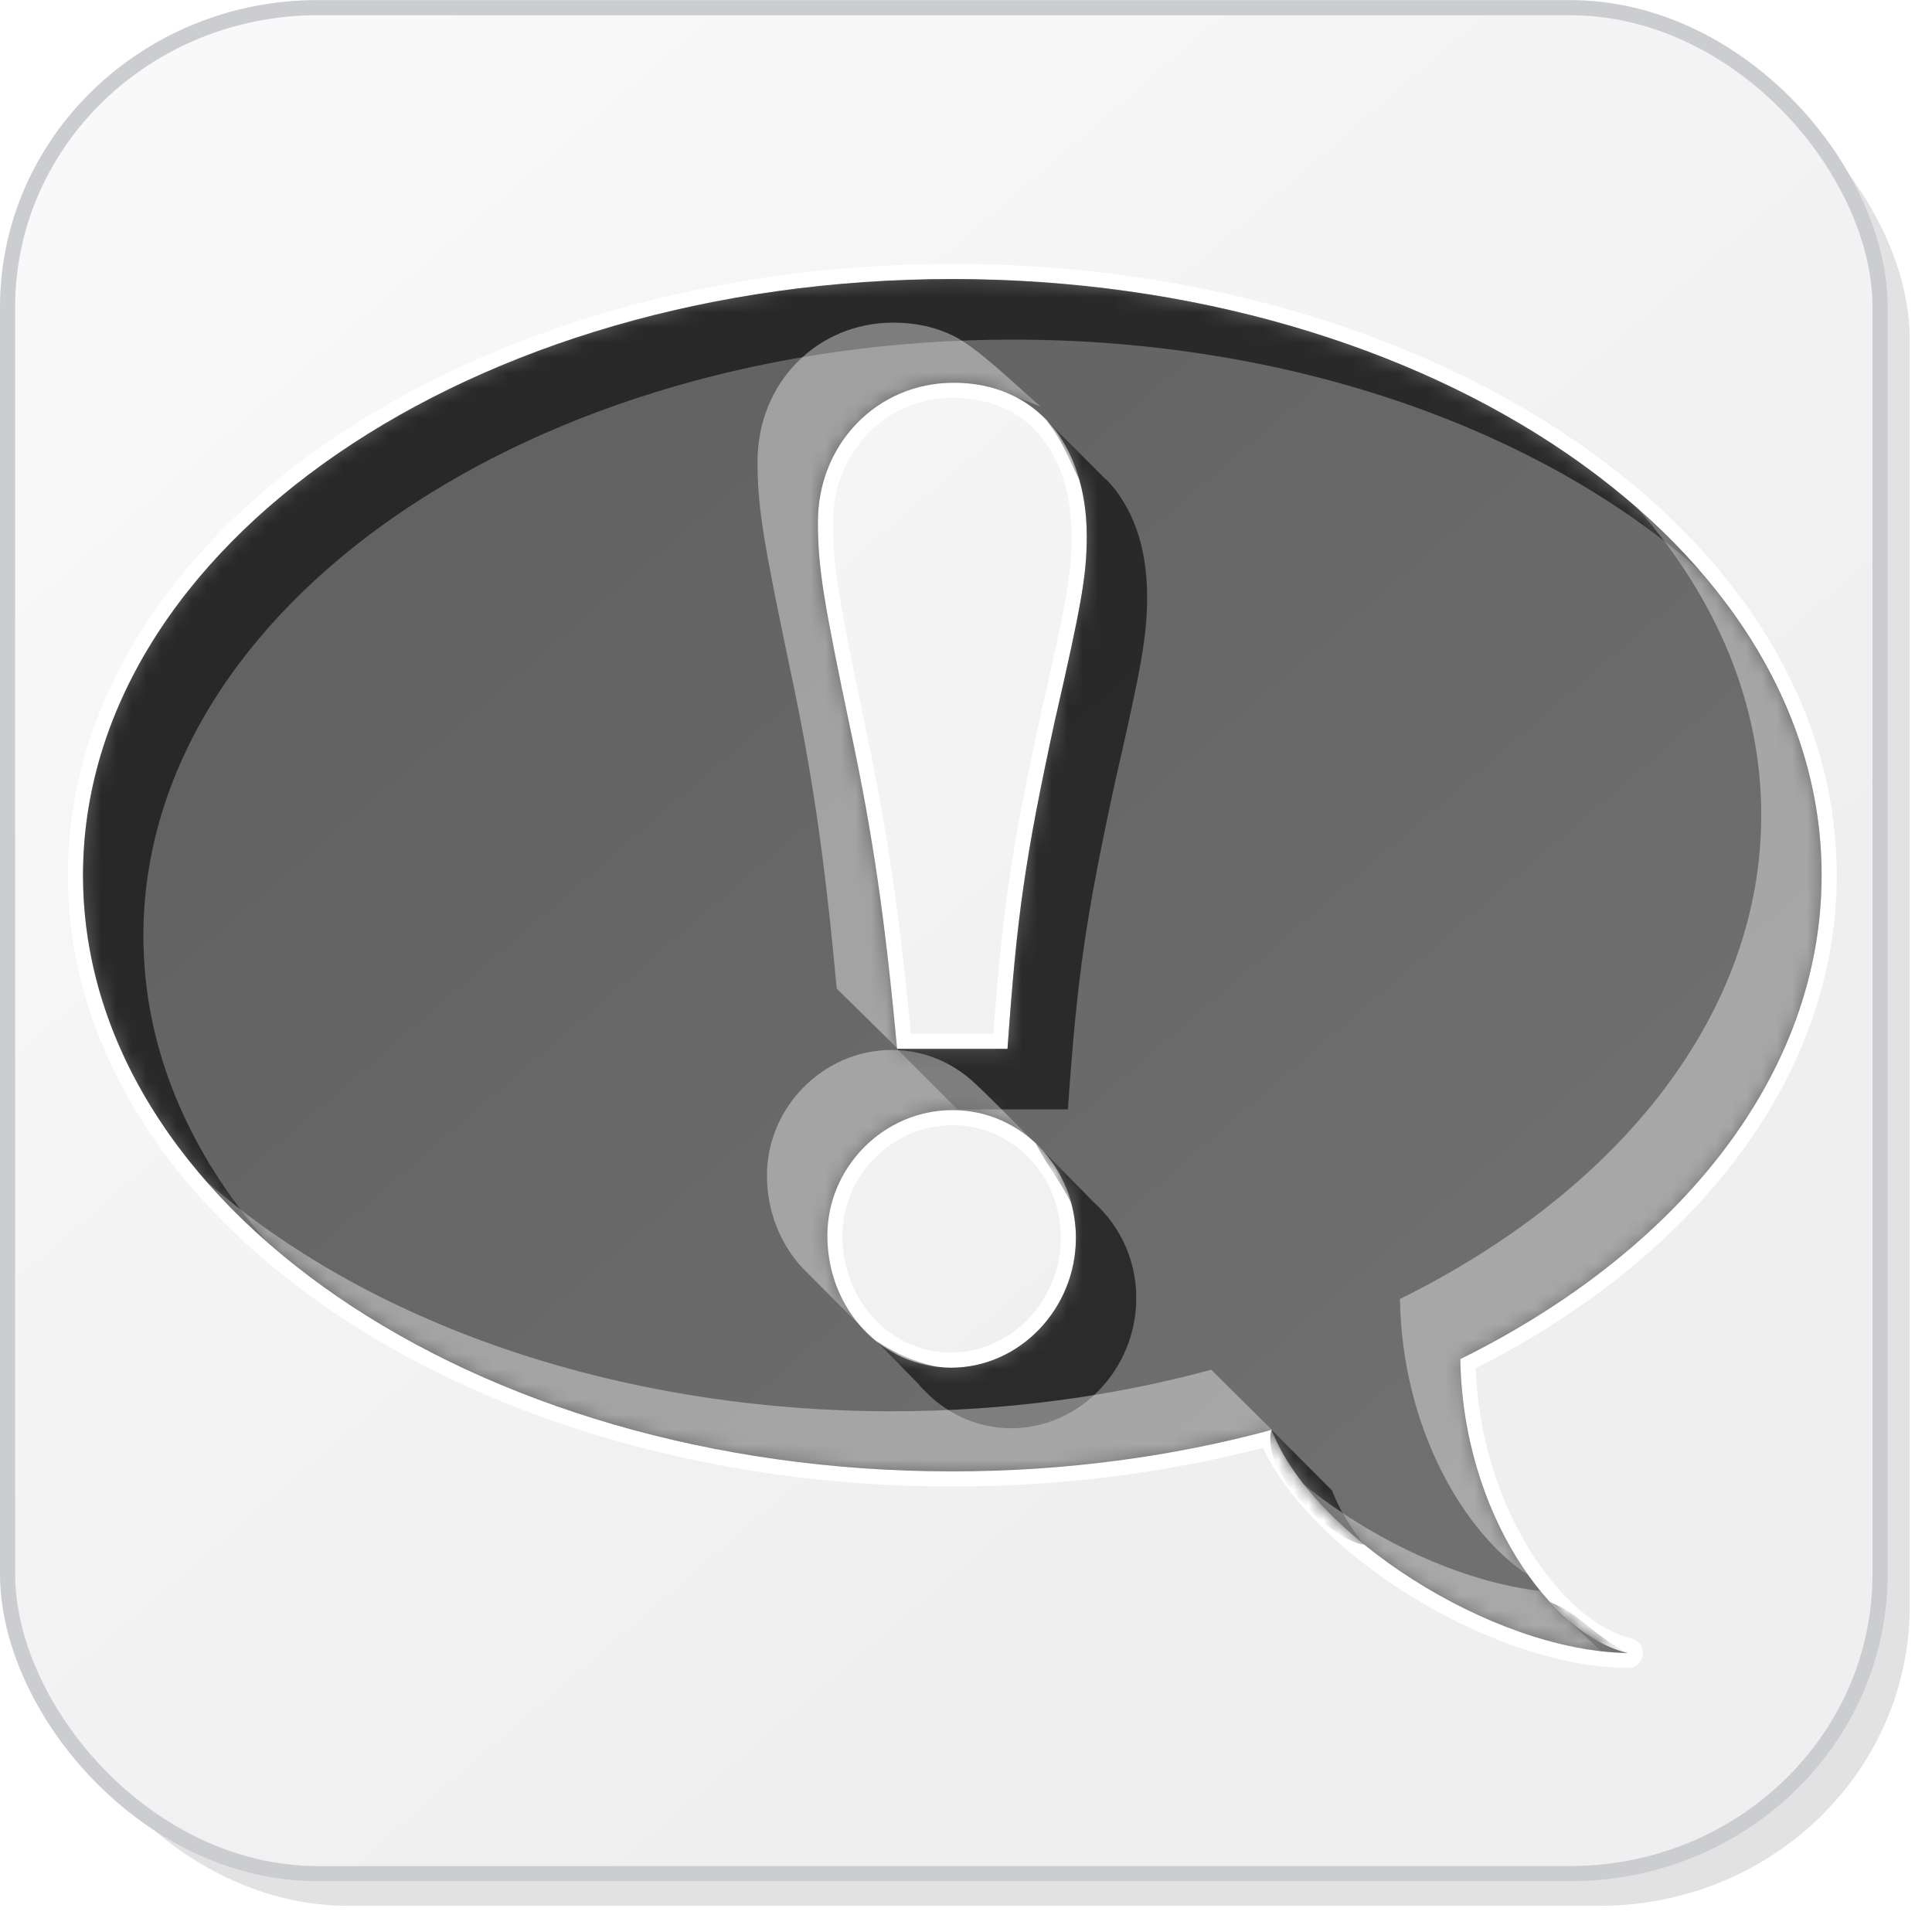 <?xml version="1.0" encoding="UTF-8" standalone="no"?>
<!-- Created with Inkscape (http://www.inkscape.org/) -->

<svg
   xmlns:dc="http://purl.org/dc/elements/1.1/"
   xmlns:cc="http://creativecommons.org/ns#"
   xmlns:rdf="http://www.w3.org/1999/02/22-rdf-syntax-ns#"
   xmlns:svg="http://www.w3.org/2000/svg"
   xmlns="http://www.w3.org/2000/svg"
   xmlns:xlink="http://www.w3.org/1999/xlink"
   xmlns:sodipodi="http://sodipodi.sourceforge.net/DTD/sodipodi-0.dtd"
   xmlns:inkscape="http://www.inkscape.org/namespaces/inkscape"
   width="128"
   height="128"
   id="svg2"
   version="1.1"
   inkscape:version="0.48.2 r9819"
   sodipodi:docname="message.svg"
   inkscape:export-filename="message_48.png"
   inkscape:export-xdpi="33.75"
   inkscape:export-ydpi="33.75">
  <defs
     id="defs4">
    <linearGradient
       id="linearGradient3843">
      <stop
         style="stop-color:#f9f9fa;stop-opacity:1;"
         offset="0"
         id="stop3845" />
      <stop
         style="stop-color:#efeff0;stop-opacity:1;"
         offset="1"
         id="stop3847" />
    </linearGradient>
    <filter
       inkscape:collect="always"
       id="filter3784">
      <feGaussianBlur
         inkscape:collect="always"
         stdDeviation="0.741"
         id="feGaussianBlur3786" />
    </filter>
    <filter
       inkscape:collect="always"
       id="filter3835"
       x="-0.119"
       width="1.238"
       y="-0.119"
       height="1.237">
      <feGaussianBlur
         inkscape:collect="always"
         stdDeviation="5.944"
         id="feGaussianBlur3837" />
    </filter>
    <filter
       inkscape:collect="always"
       id="filter3839">
      <feGaussianBlur
         inkscape:collect="always"
         stdDeviation="4.512"
         id="feGaussianBlur3841" />
    </filter>
    <linearGradient
       inkscape:collect="always"
       xlink:href="#linearGradient3843"
       id="linearGradient3849"
       x1="14.268"
       y1="932.537"
       x2="86.411"
       y2="1016.109"
       gradientUnits="userSpaceOnUse"
       gradientTransform="matrix(1.005,0,0,1.002,-0.735,-1.995)" />
    <mask
       maskUnits="userSpaceOnUse"
       id="mask3859">
      <rect
         ry="19.797"
         rx="20.428"
         y="925.126"
         x="1.232"
         height="123.393"
         width="123.393"
         id="rect3861"
         style="color:#000000;fill:#ffffff;fill-opacity:1;stroke:none;stroke-width:0.964;marker:none;visibility:visible;display:inline;overflow:visible;enable-background:accumulate" />
    </mask>
    <filter
       color-interpolation-filters="sRGB"
       inkscape:collect="always"
       id="filter3822-9-6-4-5-2-3">
      <feGaussianBlur
         inkscape:collect="always"
         stdDeviation="2.861"
         id="feGaussianBlur3824-5-7-3-8-3-5" />
    </filter>
    <filter
       color-interpolation-filters="sRGB"
       inkscape:collect="always"
       id="filter3822-2-7-6-4-1-8">
      <feGaussianBlur
         inkscape:collect="always"
         stdDeviation="2.861"
         id="feGaussianBlur3824-4-8-9-3-9-4" />
    </filter>
    <linearGradient
       inkscape:collect="always"
       xlink:href="#linearGradient3834-0-7-118"
       id="linearGradient4068-5"
       gradientUnits="userSpaceOnUse"
       gradientTransform="matrix(0.691,-0.691,0.625,0.625,6.162,33.689)"
       x1="24.393"
       y1="20.992"
       x2="15.709"
       y2="125.959" />
    <linearGradient
       id="linearGradient3834-0-7-118">
      <stop
         style="stop-color:#626262;stop-opacity:1;"
         offset="0"
         id="stop3836-1-1-88" />
      <stop
         style="stop-color:#707070;stop-opacity:1;"
         offset="1"
         id="stop3838-0-6-22" />
    </linearGradient>
    <mask
       maskUnits="userSpaceOnUse"
       id="mask3827">
      <path
         inkscape:connector-curvature="0"
         id="path3829"
         d="m 63.094,18.484 c -31.805,0 -57.594,17.685 -57.594,39.5 0,21.815 25.789,39.5 57.594,39.5 7.465,0 14.61,-0.977 21.156,-2.75 2.616,6.879 14.495,14.651 23.594,14.781 -4.982,-1.146 -10.928,-9.17 -11.094,-19.469 14.502,-7.172 23.938,-18.863 23.938,-32.062 0,-21.815 -25.789,-39.5 -57.594,-39.5 z m 0.094,6.875 c 5.344,0 8.812,3.972 8.812,10.156 0,2.584 -0.344,4.528 -2.125,12.281 -1.959,9.045 -2.502,12.827 -3.125,21.688 l -7.312,0 c -0.802,-8.584 -1.58,-14.049 -3.094,-21.156 -1.781,-8.492 -2.156,-10.704 -2.156,-13.75 0,-5.169 3.923,-9.219 9,-9.219 z m -0.094,48.188 c 4.542,0 8.188,3.761 8.188,8.469 0,4.707 -3.739,8.594 -8.281,8.594 -4.542,0 -8.188,-3.858 -8.188,-8.75 0,-4.523 3.739,-8.312 8.281,-8.312 z"
         style="color:#000000;fill:#ffffff;fill-opacity:1;fill-rule:nonzero;stroke:none;stroke-width:0.907;marker:none;visibility:visible;display:inline;overflow:visible;enable-background:accumulate" />
    </mask>
  </defs>
  <sodipodi:namedview
     id="base"
     pagecolor="#ffffff"
     bordercolor="#666666"
     borderopacity="1.0"
     inkscape:pageopacity="0"
     inkscape:pageshadow="2"
     inkscape:zoom="4"
     inkscape:cx="64.548932"
     inkscape:cy="71.663085"
     inkscape:document-units="px"
     inkscape:current-layer="layer3"
     showgrid="true"
     inkscape:window-width="1440"
     inkscape:window-height="847"
     inkscape:window-x="0"
     inkscape:window-y="31"
     inkscape:window-maximized="1"
     showguides="true"
     inkscape:guide-bbox="true"
     inkscape:snap-global="false">
    <inkscape:grid
       type="xygrid"
       id="grid3901"
       empspacing="4"
       visible="true"
       enabled="true"
       snapvisiblegridlinesonly="true"
       dotted="false"
       spacingx="4px"
       spacingy="4px"
       color="#ff00bf"
       opacity="0.125"
       empcolor="#ff00cb"
       empopacity="0.251" />
    <sodipodi:guide
       orientation="0,1"
       position="51.884,123.037"
       id="guide3803" />
    <sodipodi:guide
       orientation="1,0"
       position="5.5,70.963"
       id="guide3805" />
    <sodipodi:guide
       orientation="1,0"
       position="120,22.728"
       id="guide3807" />
    <sodipodi:guide
       orientation="0,1"
       position="-33.335,8"
       id="guide3811" />
    <sodipodi:guide
       orientation="0,1"
       position="48.281,83.969"
       id="guide3109" />
  </sodipodi:namedview>
  <g
     inkscape:label="base"
     inkscape:groupmode="layer"
     id="layer1"
     transform="translate(0,-924.362)"
     style="display:inline"
     sodipodi:insensitive="true">
    <rect
       ry="19.797"
       rx="20.428"
       y="927.126"
       x="3.232"
       height="123.393"
       width="123.393"
       id="rect3766"
       style="color:#000000;fill:#252628;fill-opacity:0.129;stroke:none;stroke-width:0.964;marker:none;visibility:visible;display:inline;overflow:visible;filter:url(#filter3784);enable-background:accumulate"
       transform="matrix(1.005,0,0,1.002,-0.735,-1.995)" />
    <rect
       style="color:#000000;fill:url(#linearGradient3849);fill-opacity:1;stroke:none;stroke-width:0.964;marker:none;visibility:visible;display:inline;overflow:visible;enable-background:accumulate"
       id="rect2985"
       width="124.057"
       height="123.625"
       x="0.503"
       y="924.87"
       rx="20.538"
       ry="19.834" />
    <g
       id="g3853"
       mask="url(#mask3859)"
       transform="matrix(1.005,0,0,1.002,-0.735,-1.995)">
      <path
         sodipodi:nodetypes="csssscccsssscc"
         inkscape:connector-curvature="0"
         id="rect3788"
         transform="translate(0,924.362)"
         d="m 111.312,2 c 1.064,2.397 2.031,5.05 1.656,7.812 l -10,73.812 c -1.472,10.868 -9.195,18.236 -20.406,19.781 l -72.531,10 C 7.534,113.751 5.1,112.934 2.875,112.125 c 0.771,1.763 1.762,3.389 3,4.844 0.011,0.01 0.02,0.022 0.031,0.031 3.624,3.201 8.436,5.156 13.75,5.156 l 82.531,0 c 11.317,0 20.438,-8.814 20.438,-19.781 l 0,-83.812 c 0,-4.877 -1.81,-9.314 -4.812,-12.75 C 115.93,4.182 113.729,2.867 111.312,2 z"
         style="color:#000000;fill:#c9c9cf;fill-opacity:0.254;stroke:none;stroke-width:0.964;marker:none;visibility:visible;display:inline;overflow:visible;filter:url(#filter3835);enable-background:accumulate" />
      <path
         sodipodi:nodetypes="sssccsssscccss"
         inkscape:connector-curvature="0"
         id="rect3796"
         transform="translate(0,924.362)"
         d="m 23.656,2.75 c -11.317,0 -20.438,8.845 -20.438,19.812 l 0,83.812 c 0,4.851 1.778,9.26 4.75,12.688 1.85,1.618 4,2.904 6.375,3.781 -0.721,-2.023 -1.488,-4.234 -1.125,-6.469 l 12,-73.812 C 26.979,31.737 34.451,24.339 45.656,22.75 l 70.531,-10 c 2.556,-0.362 5.046,0.494 7.312,1.344 -0.824,-2.322 -2.061,-4.444 -3.656,-6.281 -0.028,-0.025 -0.066,-0.038 -0.094,-0.062 -3.603,-3.111 -8.34,-5 -13.562,-5 z"
         style="color:#000000;fill:#ffffff;fill-opacity:1;stroke:none;stroke-width:0.964;marker:none;visibility:visible;display:inline;overflow:visible;filter:url(#filter3839);enable-background:accumulate" />
    </g>
    <rect
       ry="19.834"
       rx="20.538"
       y="924.87"
       x="0.503"
       height="123.625"
       width="124.057"
       id="rect3851"
       style="color:#000000;fill:none;stroke:#cbcdd0;stroke-width:1.004;stroke-linecap:round;stroke-linejoin:round;stroke-miterlimit:4;stroke-opacity:1;stroke-dasharray:none;stroke-dashoffset:0;marker:none;visibility:visible;display:inline;overflow:visible;enable-background:accumulate" />
  </g>
  <g
     inkscape:groupmode="layer"
     id="layer3"
     inkscape:label="outline">
    <path
       inkscape:connector-curvature="0"
       id="path3843"
       d="m 63.094,18.484 c -31.805,0 -57.594,17.685 -57.594,39.5 0,21.815 25.789,39.5 57.594,39.5 7.465,0 14.61,-0.977 21.156,-2.75 2.616,6.879 14.495,14.651 23.594,14.781 -4.982,-1.146 -10.928,-9.17 -11.094,-19.469 14.502,-7.172 23.938,-18.863 23.938,-32.062 0,-21.815 -25.789,-39.5 -57.594,-39.5 z m 0.094,6.875 c 5.344,0 8.812,3.972 8.812,10.156 0,2.584 -0.344,4.528 -2.125,12.281 -1.959,9.045 -2.502,12.827 -3.125,21.688 l -7.312,0 c -0.802,-8.584 -1.58,-14.049 -3.094,-21.156 -1.781,-8.492 -2.156,-10.704 -2.156,-13.75 0,-5.169 3.923,-9.219 9,-9.219 z m -0.094,48.188 c 4.542,0 8.188,3.761 8.188,8.469 0,4.707 -3.739,8.594 -8.281,8.594 -4.542,0 -8.188,-3.858 -8.188,-8.75 0,-4.523 3.739,-8.312 8.281,-8.312 z"
       style="display:inline;color:#000000;fill:none;stroke:#ffffff;stroke-width:2;stroke-linecap:round;stroke-linejoin:round;stroke-miterlimit:4;stroke-opacity:1;stroke-dasharray:none;stroke-dashoffset:0;marker:none;visibility:visible;overflow:visible;enable-background:accumulate" />
  </g>
  <g
     inkscape:groupmode="layer"
     id="layer2"
     inkscape:label="icon"
     style="display:inline">
    <path
       style="color:#000000;fill:url(#linearGradient4068-5);fill-opacity:1;fill-rule:nonzero;stroke:none;stroke-width:0.907;marker:none;visibility:visible;display:inline;overflow:visible;enable-background:accumulate"
       d="m 63.094,18.484 c -31.805,0 -57.594,17.685 -57.594,39.5 0,21.815 25.789,39.5 57.594,39.5 7.465,0 14.61,-0.977 21.156,-2.75 2.616,6.879 14.495,14.651 23.594,14.781 -4.982,-1.146 -10.928,-9.17 -11.094,-19.469 14.502,-7.172 23.938,-18.863 23.938,-32.062 0,-21.815 -25.789,-39.5 -57.594,-39.5 z m 0.094,6.875 c 5.344,0 8.812,3.972 8.812,10.156 0,2.584 -0.344,4.528 -2.125,12.281 -1.959,9.045 -2.502,12.827 -3.125,21.688 l -7.312,0 c -0.802,-8.584 -1.58,-14.049 -3.094,-21.156 -1.781,-8.492 -2.156,-10.704 -2.156,-13.75 0,-5.169 3.923,-9.219 9,-9.219 z m -0.094,48.188 c 4.542,0 8.188,3.761 8.188,8.469 0,4.707 -3.739,8.594 -8.281,8.594 -4.542,0 -8.188,-3.858 -8.188,-8.75 0,-4.523 3.739,-8.312 8.281,-8.312 z"
       id="path3915"
       inkscape:connector-curvature="0" />
    <g
       transform="scale(0.982,1.018)"
       style="font-size:90.666px;font-style:normal;font-variant:normal;font-weight:bold;font-stretch:normal;line-height:125%;letter-spacing:0px;word-spacing:0px;color:#000000;fill:#ffffff;fill-opacity:1;fill-rule:nonzero;stroke:none;stroke-width:0.907;marker:none;visibility:visible;display:inline;overflow:visible;enable-background:accumulate;font-family:URW Bookman L;-inkscape-font-specification:URW Bookman L Bold"
       id="text3058-2-4" />
    <g
       id="g4097"
       mask="url(#mask3827)">
      <path
         sodipodi:nodetypes="sscsscsccsccccccsccccccsscccccssccccccccccccc"
         inkscape:connector-curvature="0"
         id="path4007"
         d="M 63.094,18.5 C 31.289,18.5 5.5,36.185 5.5,58 5.5,67.147 10.046,75.554 17.656,82.25 12.482,76.325 9.5,69.408 9.5,62 9.5,40.185 35.289,22.5 67.094,22.5 c 18.469,0 34.898,5.946 45.438,15.219 C 102.47,26.197 84.097,18.5 63.094,18.5 z m 6.25,9.344 c 1.173,1.68 0.991,1.542 2.156,3.938 0.321,1.123 0.5,2.357 0.5,3.719 0,2.584 -0.344,4.559 -2.125,12.312 C 67.916,56.858 67.373,60.639 66.75,69.5 l -7.312,0 4,4 7.312,0 C 71.373,64.639 71.916,60.858 73.875,51.812 75.656,44.059 76,42.084 76,39.5 76,36.199 75.018,33.521 73.281,31.75 l -0.031,0 -0.219,-0.219 z M 68.625,75.75 c 0.769,1.551 1.516,2.306 2.344,3.969 0.195,0.723 0.312,1.482 0.312,2.281 0,4.707 -3.739,8.625 -8.281,8.625 -0.351,0 -0.693,-0.047 -1.031,-0.094 -1.532,-0.354 -2.731,-0.916 -3.906,-1.688 l 2.812,2.875 c 0.024,0.029 0.038,0.065 0.062,0.094 l 0.656,0.656 C 63.037,93.81 64.928,94.625 67,94.625 c 4.542,0 8.281,-3.918 8.281,-8.625 0,-2.541 -1.086,-4.775 -2.781,-6.312 L 72.438,79.625 c -0.011,-0.01 -0.02,-0.022 -0.031,-0.031 z m 19.625,23 -4.01,-4.024 C 83.447,97.506 88.268,102.078 90.375,102.344 89.437,101.15 88.7,99.934 88.25,98.75 z m 14.446,7.393 c 0.256,0.358 3.099,2.937 3.367,3.263 0.01,0.001 0.021,-0.001 0.031,0 0.587,0.066 1.181,0.117 1.75,0.125 -2.32,-1.222 -3.195,-2.623 -5.148,-3.388 z"
         style="color:#000000;fill:#141414;fill-opacity:0.732;fill-rule:nonzero;stroke:none;stroke-width:0.963;marker:none;visibility:visible;display:inline;overflow:visible;filter:url(#filter3822-9-6-4-5-2-3);enable-background:accumulate" />
      <path
         sodipodi:nodetypes="ssccccsscsscscccscsscccscccscsccsccccccc"
         inkscape:connector-curvature="0"
         id="path4056"
         d="m 59.188,21.375 c -5.077,0 -9,4.019 -9,9.188 0,3.046 0.375,5.258 2.156,13.75 1.514,7.107 2.292,12.604 3.094,21.188 l 4.031,3.969 C 59.264,63.092 57.649,54.222 56.344,48.312 54.563,39.821 54.188,37.608 54.188,34.562 c 0,-5.169 3.923,-9.188 9,-9.188 1.362,0 4.658,1.075 5.75,1.562 C 67.201,25.423 64.78,23.048 63.171,22.252 62.011,21.679 60.672,21.375 59.188,21.375 z m 49.344,12.344 c 5.174,5.925 8.156,12.873 8.156,20.281 0,13.2 -9.435,24.89 -23.938,32.062 0.138,8.574 4.272,15.548 8.531,18.312 C 98.751,100.843 96.843,95.825 96.75,90.062 111.252,82.89 120.688,71.2 120.688,58 c 0,-9.147 -4.546,-17.586 -12.156,-24.281 z M 59.094,69.562 c -4.542,0 -8.281,3.79 -8.281,8.312 0,2.428 0.913,4.587 2.375,6.156 1.566,1.577 3.208,3.208 4.812,4.812 -0.979,-1.307 -1.854,-2.679 -2.719,-4.062 -0.294,-0.91 -0.469,-1.873 -0.469,-2.906 0,-4.523 3.739,-8.312 8.281,-8.312 2.077,0.019 4.005,1.383 5.594,2.25 -1.395,-1.337 -2.819,-2.857 -4.188,-4.125 -1.444,-1.315 -3.319,-2.125 -5.406,-2.125 z M 13.656,78.25 c 10.062,11.522 28.434,19.194 49.438,19.25 7,0.019 15.202,-0.606 21.188,-2.75 L 80.25,90.75 C 73.704,92.523 66.559,93.5 59.094,93.5 40.625,93.5 24.196,87.523 13.656,78.25 z M 86.375,98.344 c 4.511,5.74 13.937,11.08 21.469,11.188 -1.908,-0.439 -3.938,-1.928 -5.75,-4.125 -0.01,-0.001 -0.021,0.001 -0.031,0 -5.315,-0.603 -11.26,-3.465 -15.688,-7.062 z"
         style="color:#000000;fill:#ffffff;fill-opacity:0.394;fill-rule:nonzero;stroke:none;stroke-width:0.963;marker:none;visibility:visible;display:inline;overflow:visible;filter:url(#filter3822-2-7-6-4-1-8);enable-background:accumulate" />
    </g>
  </g>
</svg>
